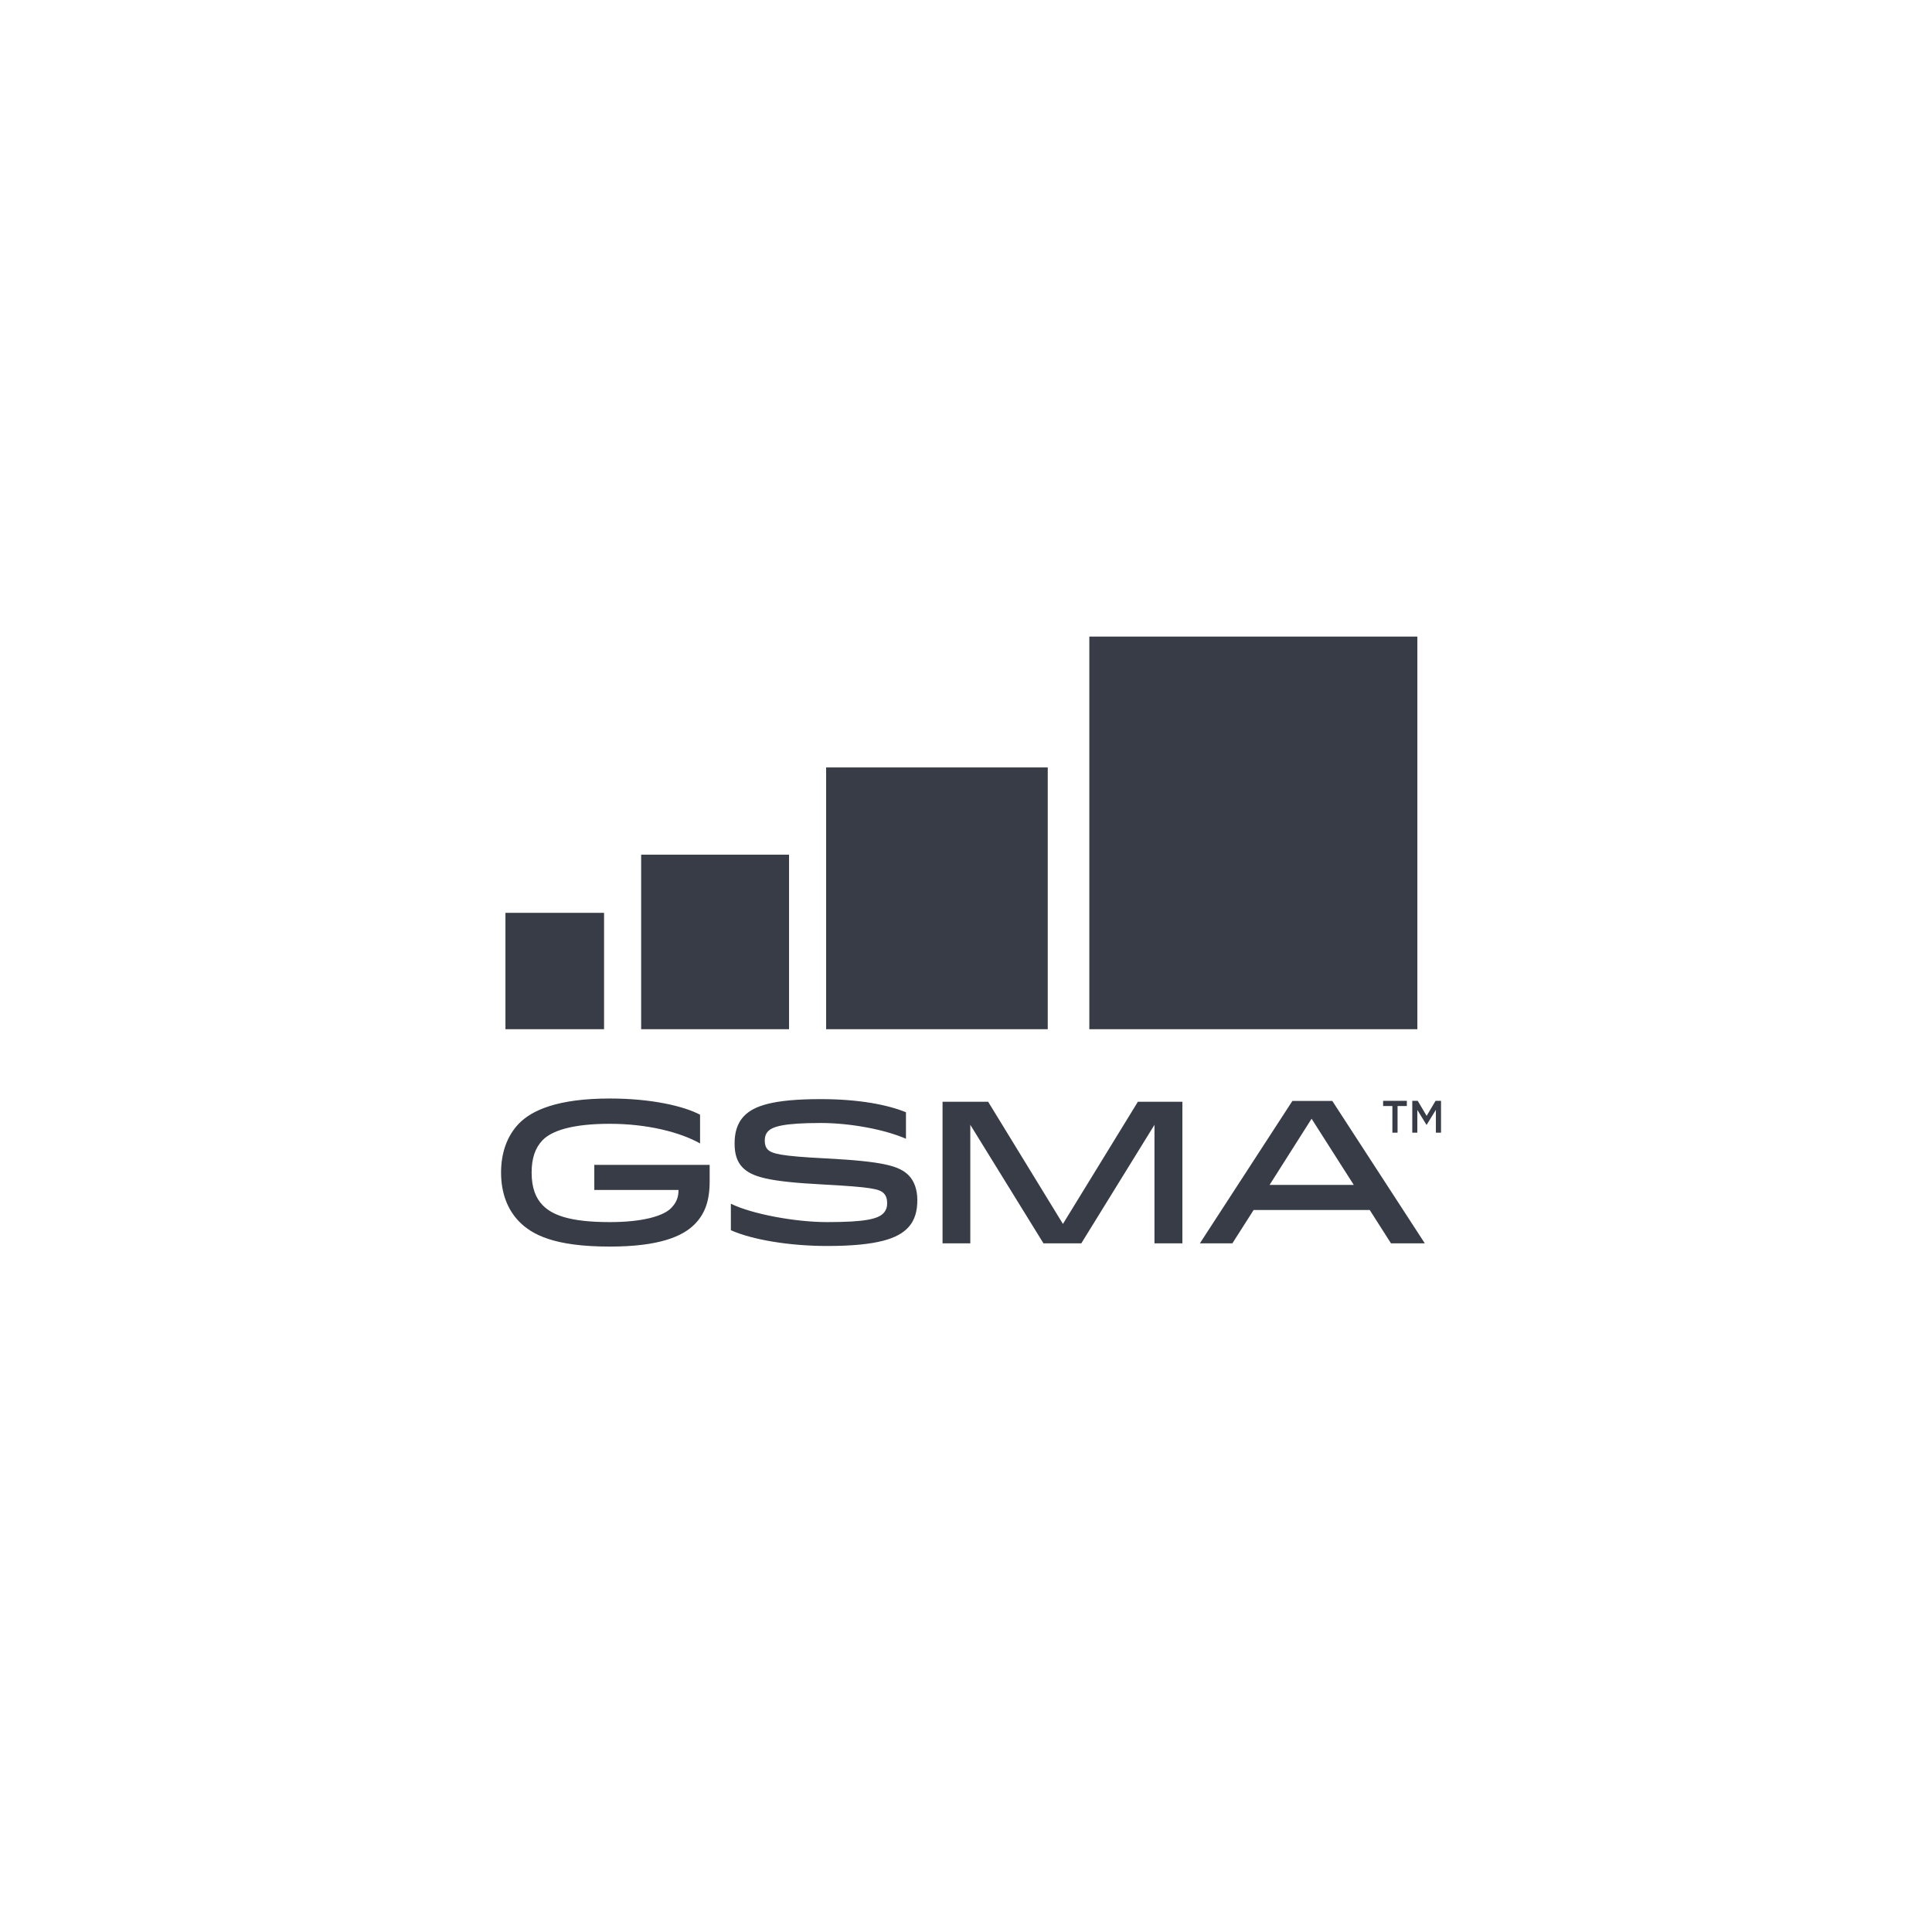 <svg xmlns="http://www.w3.org/2000/svg" width="194" height="194" viewBox="0 0 194 194">
    <g fill="none" fill-rule="evenodd">
        <path fill="#FFF" d="M0 0H194V194H0z"/>
        <g fill="#373C46">
            <path d="M21.26 53.968v1.626c0 1.99-.472 3.27-1.475 4.305-1.24 1.28-3.657 2.275-8.555 2.275-5.586 0-7.828-1.198-9.126-2.538-1.12-1.158-1.79-2.804-1.79-4.896 0-1.95.59-3.676 1.79-4.915 1.298-1.34 3.894-2.519 9.126-2.519 4.17 0 7.395.752 9.066 1.625v2.885c-1.986-1.117-5.27-1.971-9.066-1.971-3.816 0-5.842.711-6.747 1.644-.727.752-1.1 1.79-1.1 3.25 0 1.546.412 2.56 1.1 3.27.905.936 2.577 1.707 6.747 1.707 3.304 0 5.39-.608 6.175-1.421.531-.549.728-1.097.728-1.808H9.676v-2.519H21.26M38.71 58.823c.275-.285.373-.63.373-.995 0-.426-.098-.752-.334-.996-.433-.446-1.239-.63-6.096-.893-5.489-.285-7.16-.752-8.104-1.726-.55-.57-.786-1.362-.786-2.377 0-1.036.217-2.011.963-2.783.964-.995 2.853-1.686 7.69-1.686 3.835 0 6.727.569 8.556 1.32v2.66c-2.085-.913-5.546-1.583-8.555-1.583-3.757 0-4.838.366-5.292.832-.235.244-.334.57-.334.955 0 .366.099.67.297.874.412.426 1.337.67 5.82.893 5.803.305 7.415.752 8.358 1.727.551.568.846 1.442.846 2.457 0 1.057-.216 2.032-.964 2.804-.983 1.015-2.929 1.808-8.082 1.808-3.816 0-7.553-.631-9.677-1.585v-2.66c2.046 1.015 6.392 1.847 9.677 1.847 3.854 0 5.093-.324 5.645-.893M68.729 61.849L65.925 61.849 65.925 49.947 58.578 61.849 54.779 61.849 47.432 49.947 47.432 61.849 44.645 61.849 44.645 47.631 49.223 47.631 56.733 59.899 64.26 47.631 68.729 47.631 68.729 61.849M77.485 55.98h8.452l-4.235-6.643-4.217 6.643zm6.297-8.43l9.289 14.299h-3.396l-2.136-3.35H75.884l-2.137 3.35h-3.262l9.29-14.299h4.007zM89.815 48.06L88.884 48.06 88.884 47.54 91.267 47.54 91.267 48.06 90.335 48.06 90.335 50.734 89.815 50.734 89.815 48.06M91.812 47.54L92.361 47.54 93.255 49.05 94.149 47.54 94.699 47.54 94.699 50.734 94.183 50.734 94.183 48.444 93.255 49.949 93.238 49.949 92.32 48.452 92.32 50.734 91.812 50.734 91.812 47.54M.754 40.348L10.656 40.348 10.656 28.661.754 28.661zM14.381 40.348L29.231 40.348 29.231 22.821 14.381 22.821zM32.955 40.348L55.209 40.348 55.209 14.06 32.955 14.06zM59.384 40.348L92.323 40.348 92.323.921 59.384.921z" transform="translate(50 63)"/>
        </g>
    </g>
</svg>
